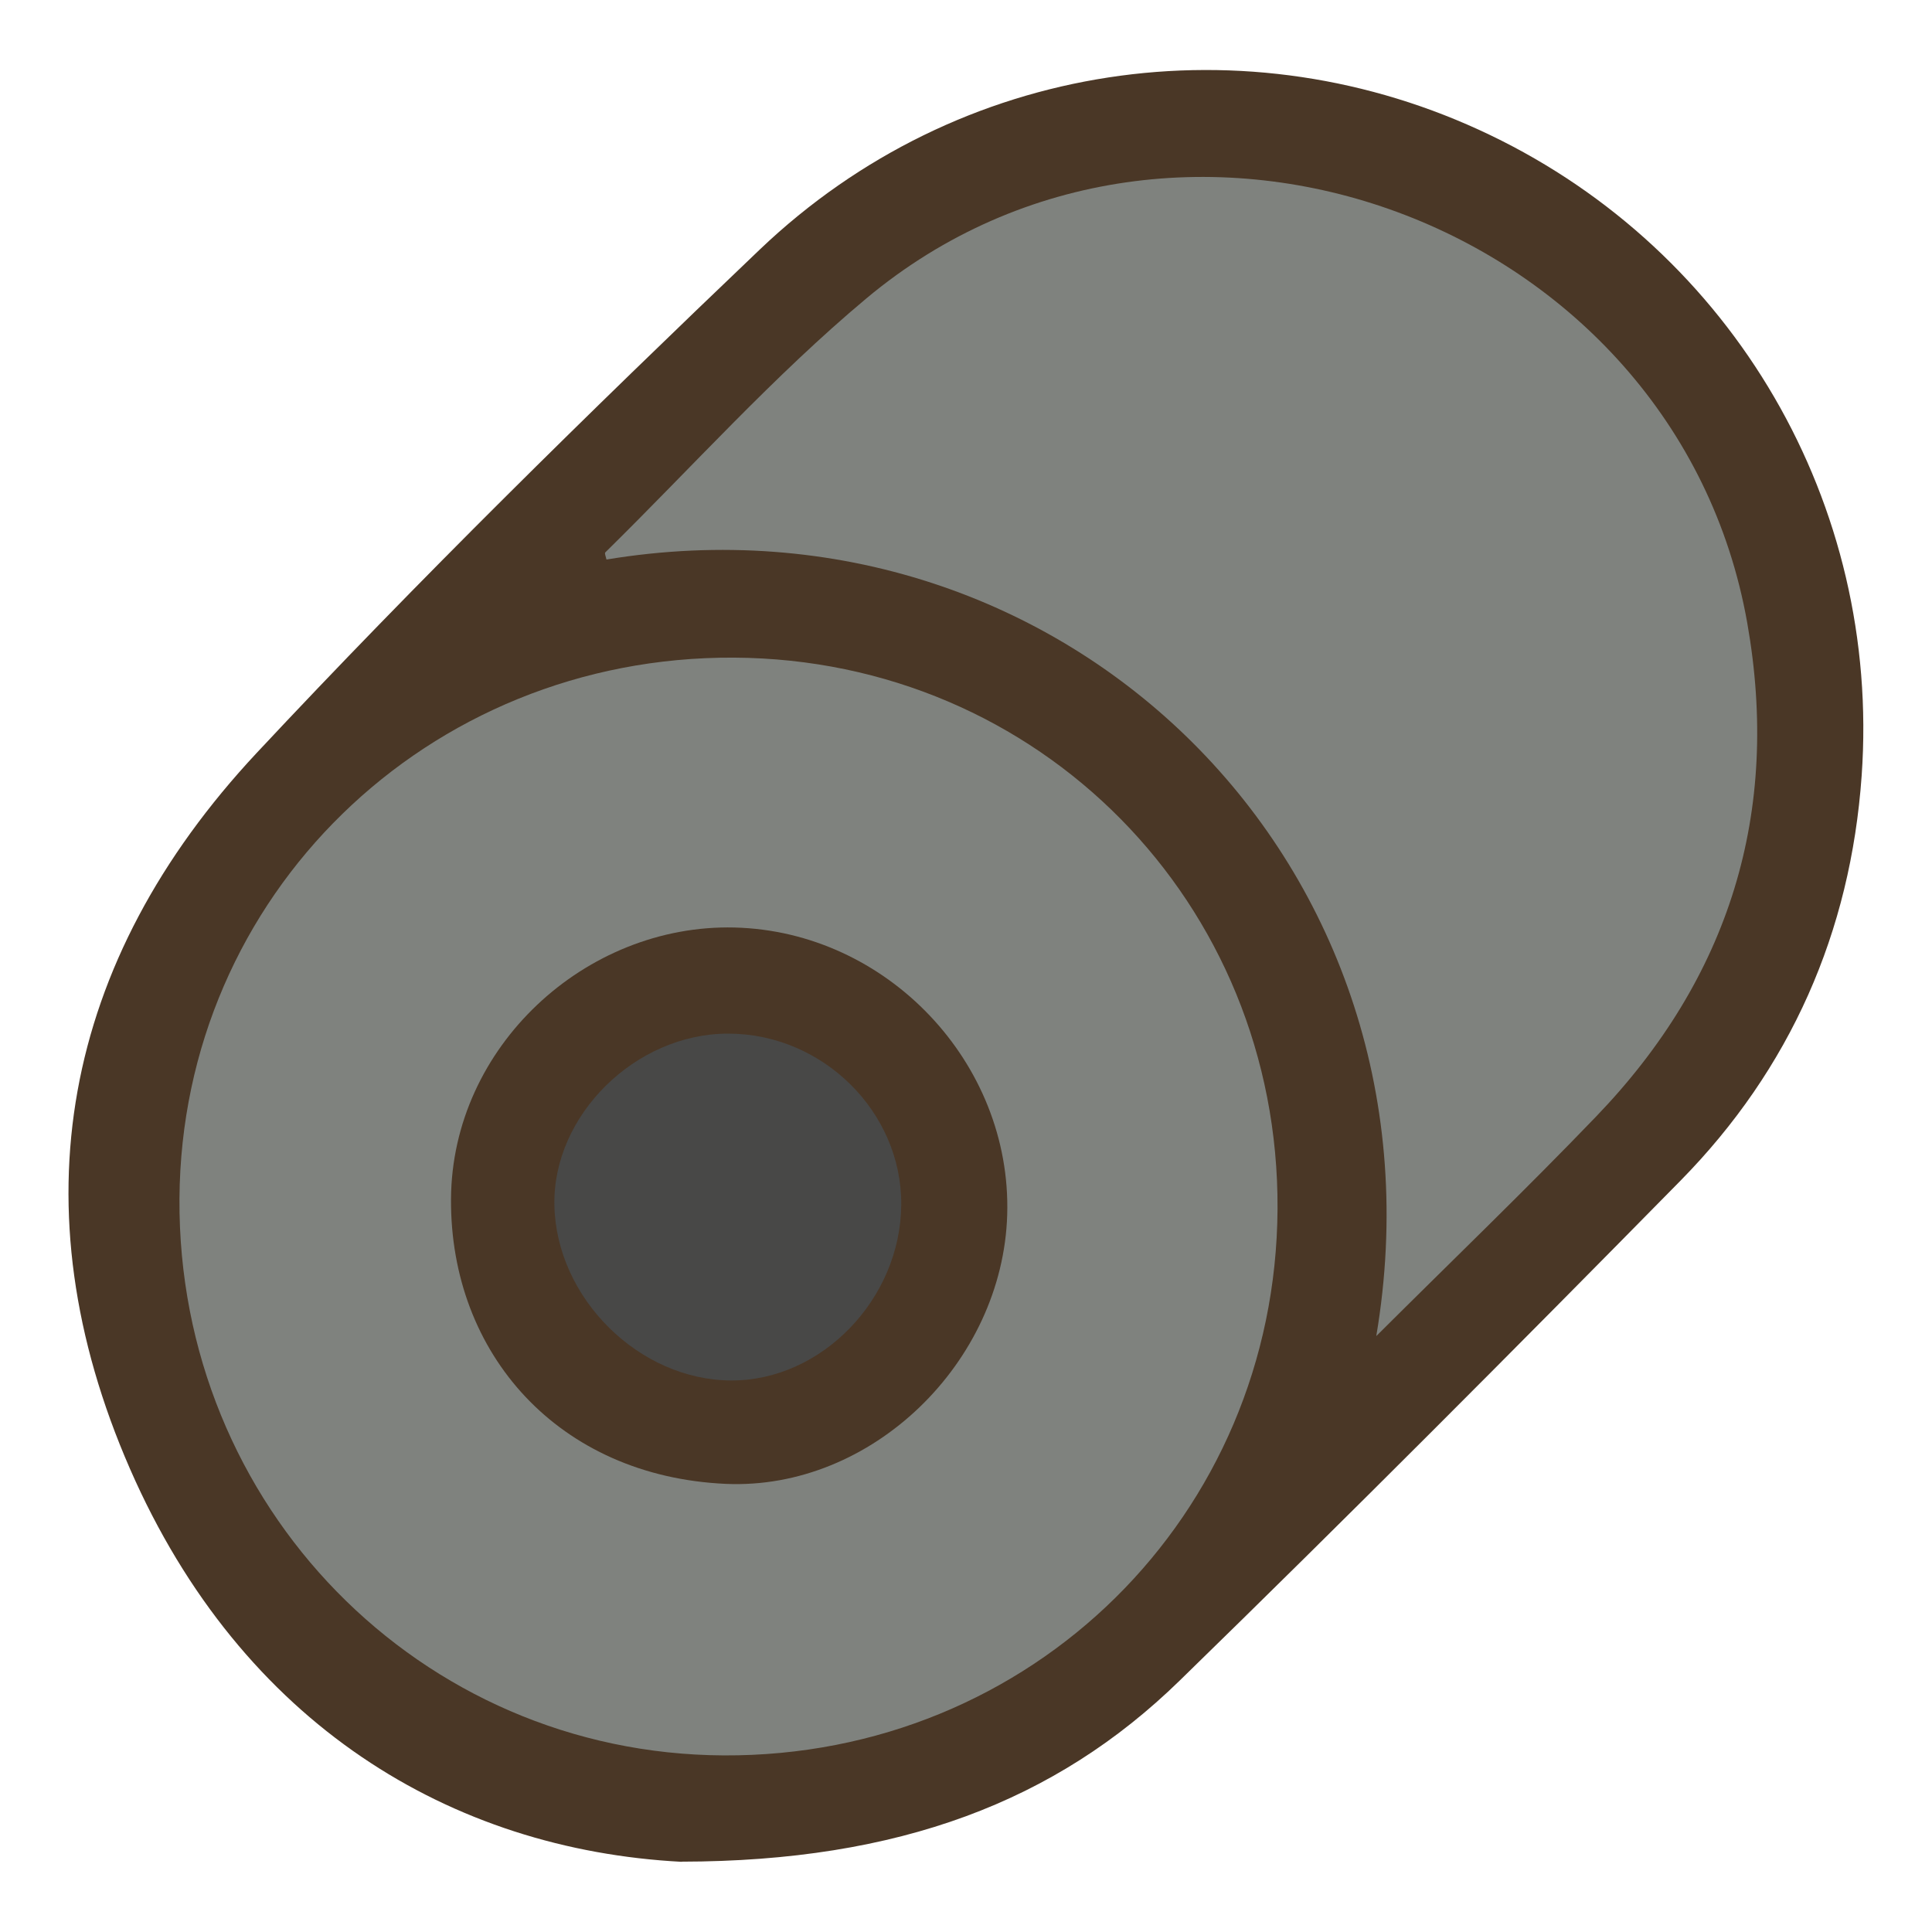 <svg xmlns="http://www.w3.org/2000/svg" data-name="fill_metal" viewBox="0 0 128 128"><path d="M45.16 123.35c-15.23-.8-29.13-9.06-36.55-26.04C1.05 80 4.11 63.69 17 49.89c10.73-11.48 21.97-22.51 33.34-33.36C63.5 3.98 82.63 1.21 98.73 8.95c16.11 7.74 25.88 24.44 24.61 42.44-.73 10.36-4.72 19.43-12.01 26.84-10.96 11.14-21.98 22.21-33.17 33.11-8.22 8.02-18.61 11.98-33.01 12Z" style="fill:#4a3726;stroke-width:0"/><path d="M84.64 80.09c-.11 20.33-16.31 36.31-36.69 36.21-20.14-.1-36.19-16.52-36.06-36.89.13-20.07 16.41-35.95 36.74-35.84 20.21.11 36.12 16.24 36.01 36.52" style="fill:#7f827e;stroke-width:0"/><path d="M91.18 88.53c5.27-31.16-20.63-56.48-51-51.46-.03-.16-.14-.41-.08-.47 5.74-5.64 11.14-11.68 17.3-16.83 20.72-17.32 53.66-5.09 58.36 21.5 2.22 12.57-1.18 23.52-10.01 32.7-4.67 4.86-9.54 9.54-14.57 14.55Z" style="fill:#7f827e;stroke-width:0"/><path d="M48.66 61.45c10.1.25 18.37 8.96 18.07 19.03-.29 9.79-8.97 18.26-18.65 17.83-11.06-.5-18.26-8.6-18.2-18.87.06-10.08 8.9-18.23 18.78-17.99" style="fill:#4a3726;stroke-width:0"/><path d="M48.24 68.48c6.27 0 11.51 5.19 11.47 11.33-.04 6.25-5.27 11.66-11.25 11.65-6.11-.01-11.61-5.45-11.73-11.61-.12-5.95 5.36-11.37 11.51-11.37" style="fill:#484847;stroke-width:0"/></svg>